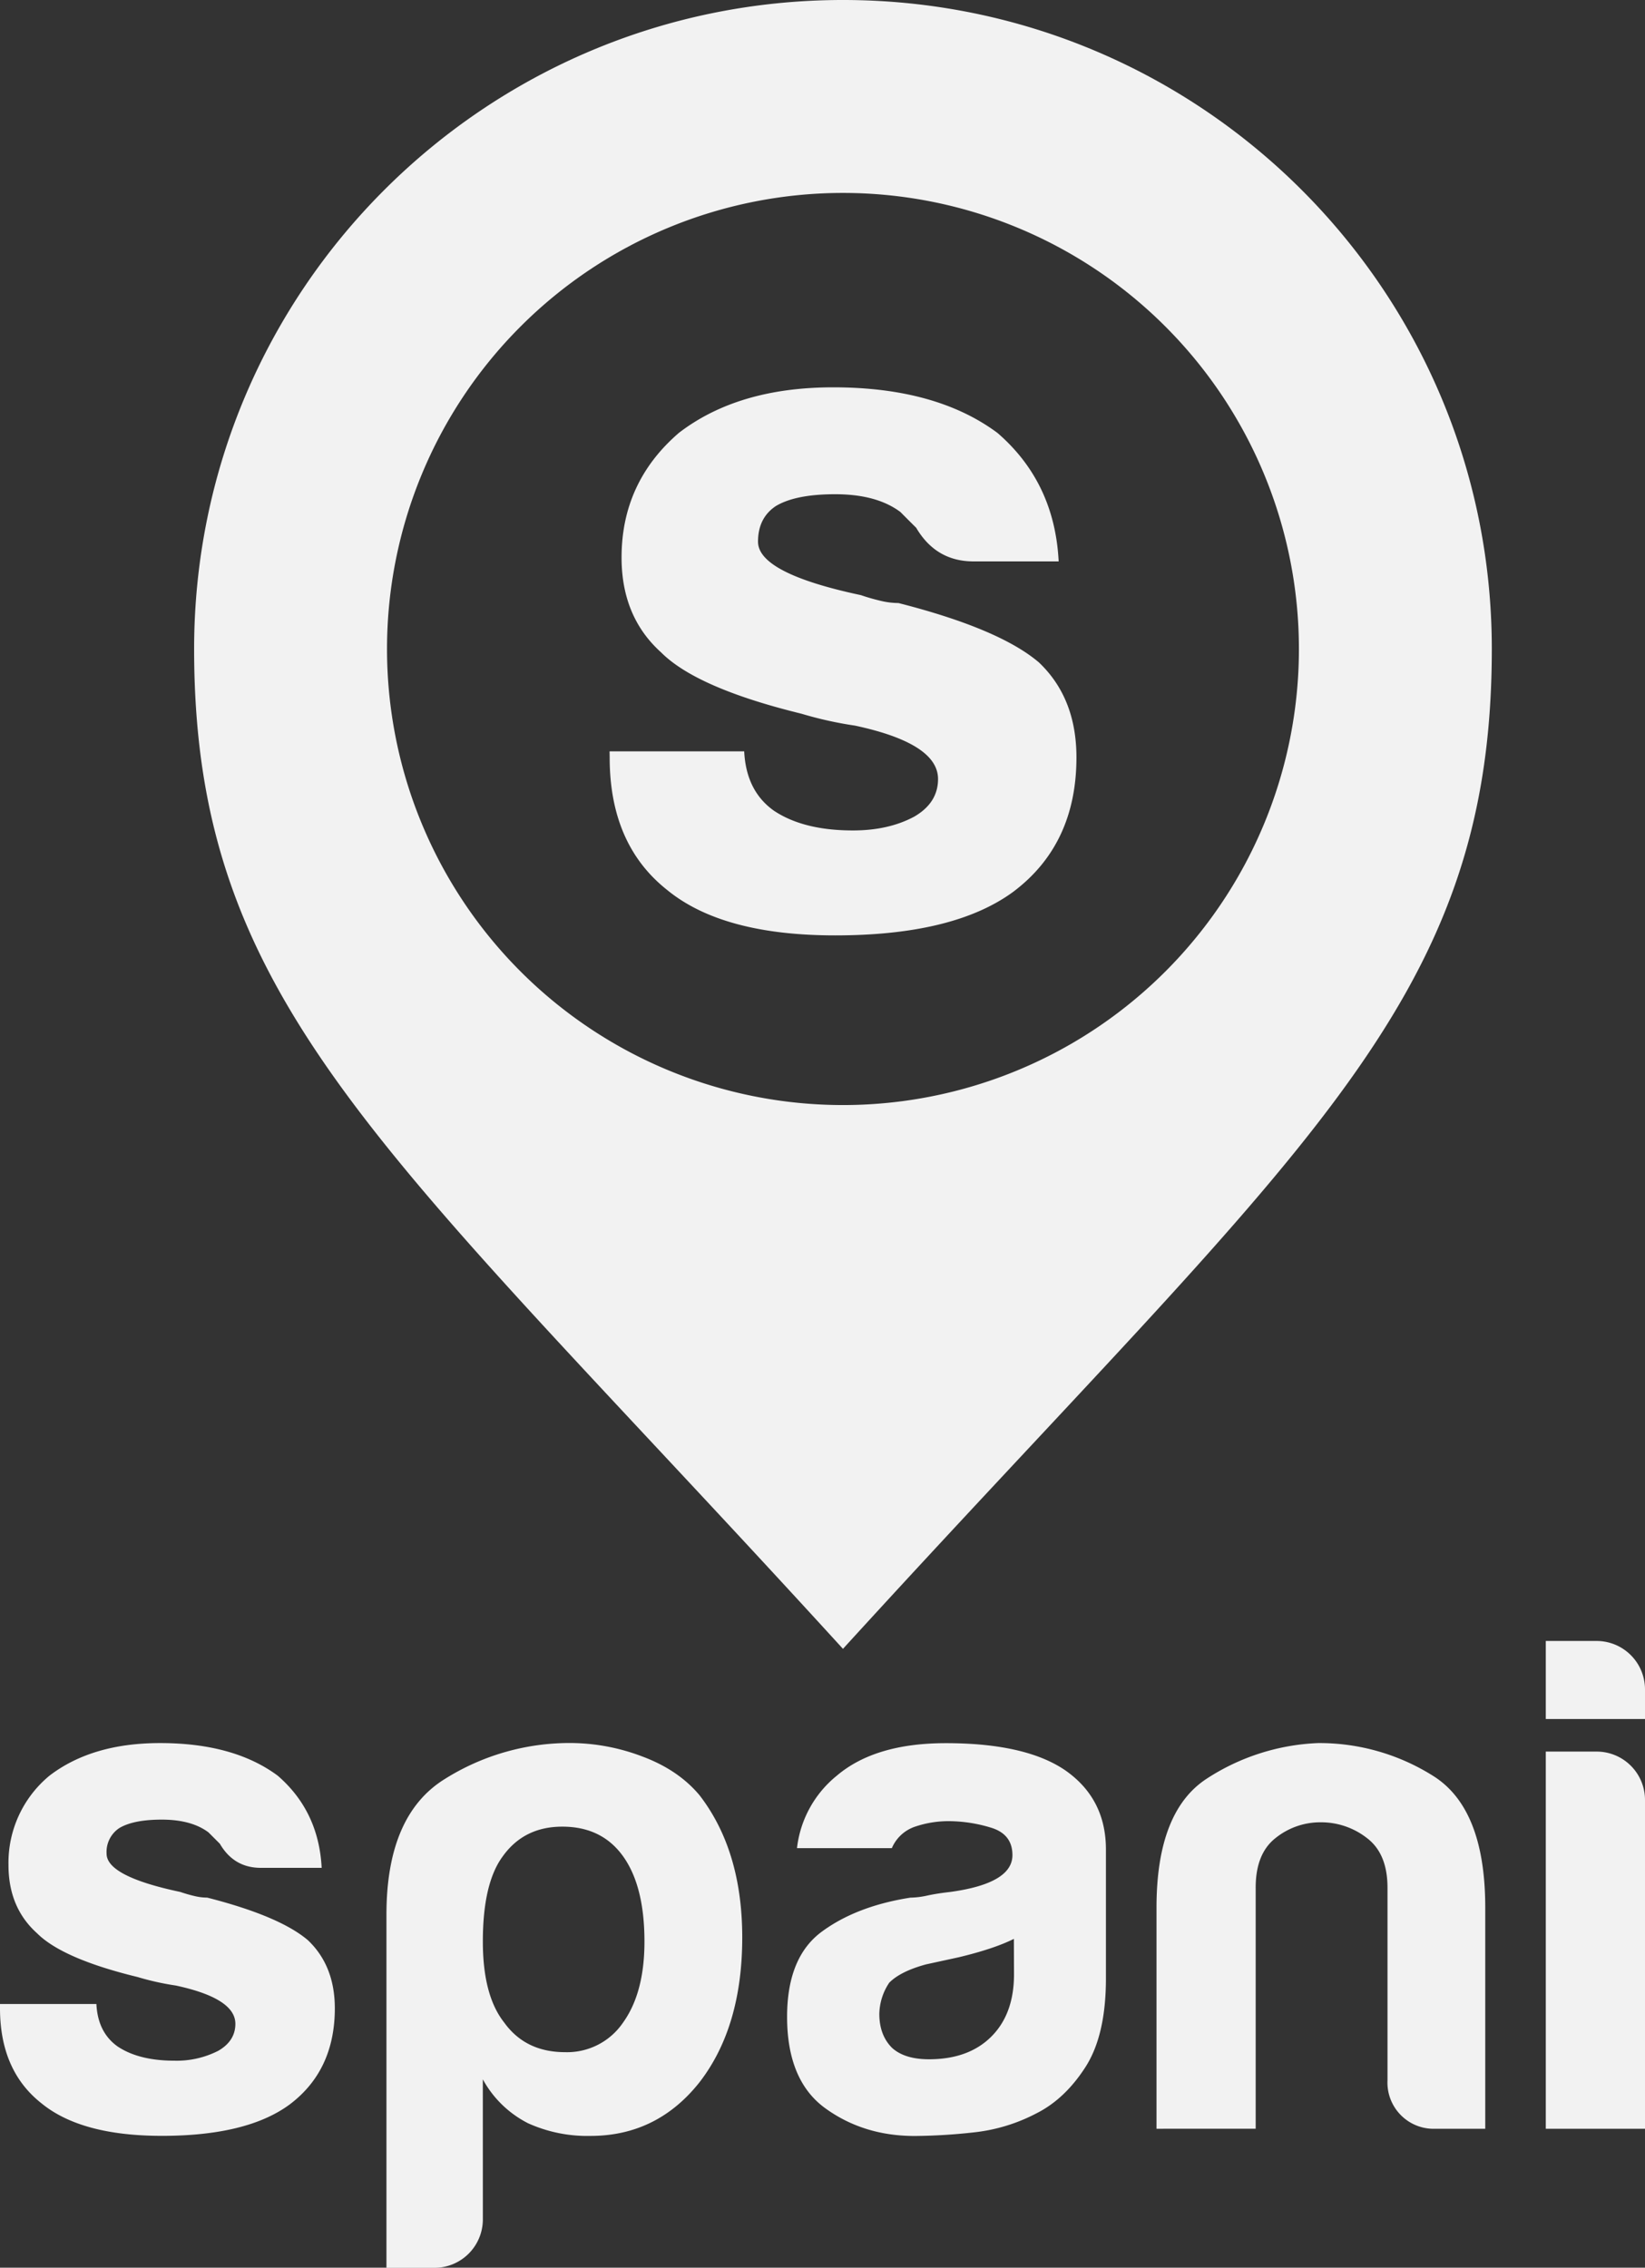 <svg id="Layer_1" data-name="Layer 1" xmlns="http://www.w3.org/2000/svg" viewBox="0 0 521.66 718.96"><rect x="0" y="0" width="521.66" height="718.96" fill="#333333" stroke="none"/><defs><style>.cls-1{fill:#f2f2f2;}</style></defs><title>logo_light</title><path class="cls-1" d="M0,635.35H30.57q.43,9,6.74,13.48,6.75,4.5,18,4.5a29,29,0,0,0,13.93-3.15q5.4-3.13,5.4-8.54,0-8.08-18.89-12.14a85.64,85.64,0,0,1-12.13-2.7Q19.77,621,11.69,612.87q-9-8.1-9-21.58a35.8,35.8,0,0,1,13-28.32q13.5-10.34,35.07-10.34,23.37,0,37.31,10.34,13,11.24,13.94,29.22H82.72q-8.55,0-13-7.64l-3.6-3.6q-5.38-4.05-14.83-4.05-9,0-13.49,2.7a9.09,9.09,0,0,0-4,8.09q0,7.2,23.37,12.14a46.56,46.56,0,0,0,4.72,1.35,17.64,17.64,0,0,0,3.83.45q22.92,5.85,31.91,13.49,8.53,8.08,8.55,21.58,0,19.78-14.39,30.56-13.48,9.9-40.46,9.9-25.62,0-38.21-10.34Q0,656.47,0,636.7Z"/><path class="cls-1" d="M153.12,703.68A15.35,15.35,0,0,1,137.83,719H122.55V607q0-31.46,18.43-42.93a74.38,74.38,0,0,1,40-11.46,64.62,64.62,0,0,1,22.7,4.27q11.48,4.27,18.21,12.36,13.48,17.54,13.49,45,0,28.32-13.49,45.85-13.49,17.08-34.62,17.09a45.67,45.67,0,0,1-19.78-4,33.78,33.78,0,0,1-14.38-13.94Zm51.25-88.11q0-17.54-6.75-27t-19.33-9.44q-12.14,0-18.88,9.44-6.3,8.55-6.29,27,0,17.08,6.74,25.62,6.75,9.43,19.33,9.44a21.45,21.45,0,0,0,18.43-9.44Q204.37,631.75,204.37,615.57Z"/><path class="cls-1" d="M328.72,670a55.39,55.39,0,0,1-20,6.07,178.82,178.82,0,0,1-18.66,1.13q-16.19,0-28.32-8.77t-12.14-29q0-18.89,11-27t28.09-10.79a26.34,26.34,0,0,0,5.4-.67c2.09-.45,4.5-.83,7.19-1.13q19.79-2.7,19.78-11.69,0-6.74-7-8.76a46.26,46.26,0,0,0-12.81-2,33,33,0,0,0-11.24,1.8,12.25,12.25,0,0,0-7.19,6.75H252.74A34.58,34.58,0,0,1,265.33,563q12.14-10.34,34.61-10.34,25.17,0,37.77,8.54,13,9,13,25.17v40.91q0,18-6.51,28.1T328.72,670Zm-7.2-55.29q-6.3,3.15-17.53,5.84l-10.34,2.25Q285.57,625,282,628.6a18.31,18.31,0,0,0-3.15,9.89q0,6.75,4.05,10.79,4,3.6,11.69,3.6,12.58,0,19.78-7.19t7.19-19.78Z"/><path class="cls-1" d="M471,674.91H455.31A14.65,14.65,0,0,1,440,659.62V598.48q0-10.79-6.51-15.73a23.58,23.58,0,0,0-14.61-5,22.62,22.62,0,0,0-14.39,5q-6.3,4.95-6.29,15.73v76.43H366.75V604.78q0-30.57,16-40.91A69.71,69.71,0,0,1,418,552.63,67.68,67.68,0,0,1,454.41,563Q471,573.32,471,604.78Z"/><path class="cls-1" d="M490.2,520.26h16.18a15.35,15.35,0,0,1,15.28,15.28V545H490.2Zm0,35.07h16.18a15.33,15.33,0,0,1,15.28,15.28v104.3H490.2Z"/><path class="cls-1" d="M193.31,238.21H236q.61,12.56,9.41,18.81,9.4,6.28,25.09,6.27,11.28,0,19.44-4.39,7.53-4.38,7.53-11.91,0-11.3-26.35-16.94a120,120,0,0,1-16.93-3.76q-33.26-8.14-44.53-19.44-12.56-11.29-12.55-30.11,0-23.84,18.19-39.51,18.81-14.43,48.92-14.43,32.61,0,52.06,14.43,18.18,15.68,19.44,40.76h-27q-11.91,0-18.18-10.66c-1.68-1.66-3.36-3.34-5-5q-7.53-5.64-20.7-5.64-12.56,0-18.82,3.76-5.64,3.76-5.64,11.29,0,10,32.61,16.94a64.68,64.68,0,0,0,6.59,1.88,24.44,24.44,0,0,0,5.33.63q32,8.15,44.53,18.81,11.91,11.29,11.92,30.11,0,27.6-20.07,42.65-18.83,13.8-56.45,13.8-35.75,0-53.31-14.43-18.21-14.42-18.19-42Z"/><path class="cls-1" d="M267.32,0C153.68,0,61.56,92.12,61.56,205.76s61.17,158.49,205.76,317c144.59-158.5,205.76-203.35,205.76-317S381,0,267.32,0Zm0,350.35A144.59,144.59,0,1,1,411.91,205.76,144.58,144.58,0,0,1,267.32,350.35Z"/></svg>